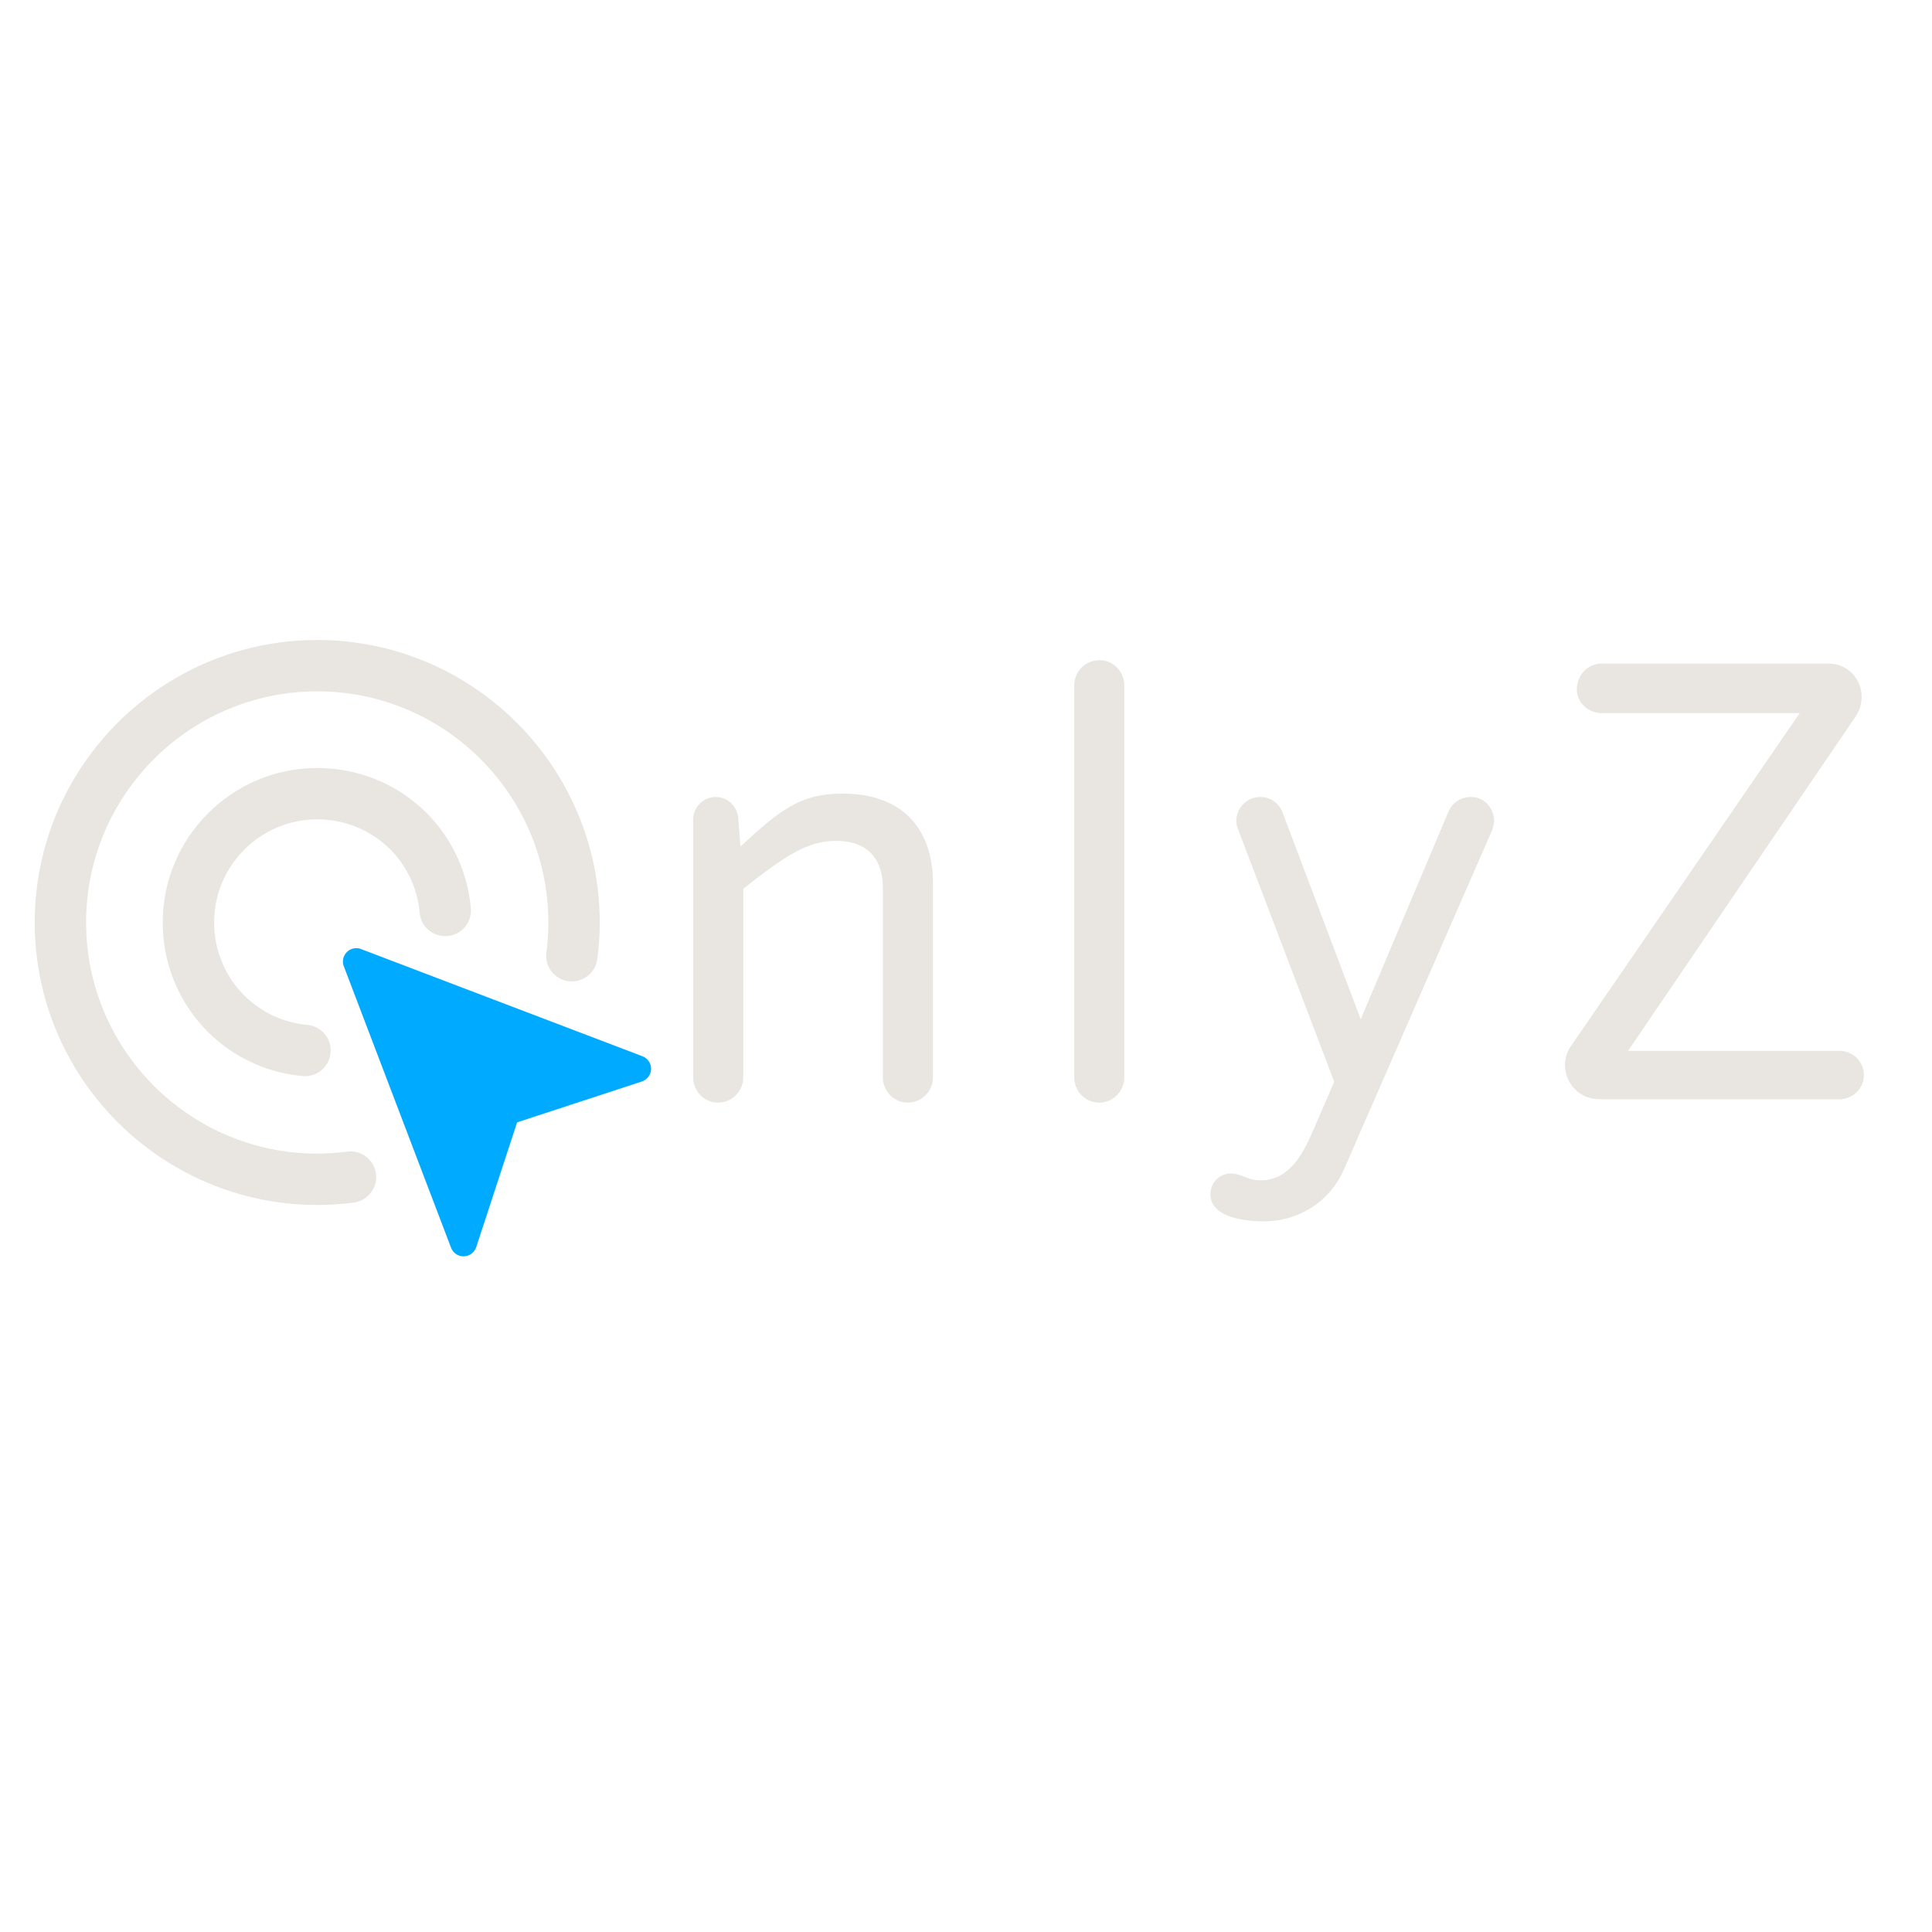<svg xmlns="http://www.w3.org/2000/svg" xmlns:xlink="http://www.w3.org/1999/xlink" width="500" zoomAndPan="magnify" viewBox="0 0 375 375" height="500" preserveAspectRatio="xMidYMid meet" version="1.0"><defs><g/><clipPath id="3d8d1139db"><path d="M 66 184 L 126.637 184 L 126.637 244 L 66 244 Z M 66 184 " clip-rule="nonzero"/></clipPath><clipPath id="53ae19657c"><path d="M 6.742 124.223 L 117 124.223 L 117 234 L 6.742 234 Z M 6.742 124.223 " clip-rule="nonzero"/></clipPath></defs><g fill="#e9e6e1" fill-opacity="1"><g transform="translate(125.259, 213.361)"><g><path d="M 55.828 -41.953 C 55.828 -51.676 50.695 -59.324 38.238 -59.324 C 30.152 -59.324 26.113 -56.156 18.465 -49.055 L 18.027 -54.625 C 17.809 -56.922 15.949 -58.668 13.656 -58.668 C 11.254 -58.668 9.285 -56.703 9.285 -54.301 L 9.285 -4.262 C 9.285 -1.641 11.363 0.656 14.094 0.656 C 16.824 0.656 19.012 -1.531 19.012 -4.262 L 19.012 -40.859 C 27.094 -47.199 31.355 -50.148 37.035 -50.148 C 43.812 -50.148 46.105 -45.887 46.105 -41.078 L 46.105 -4.262 C 46.105 -1.531 48.289 0.656 50.914 0.656 C 53.645 0.656 55.828 -1.531 55.828 -4.262 Z M 55.828 -41.953 "/></g></g></g><g fill="#e9e6e1" fill-opacity="1"><g transform="translate(198.781, 213.361)"><g><path d="M 19.445 -4.262 L 19.445 -80.301 C 19.445 -83.031 17.262 -85.219 14.641 -85.219 C 11.91 -85.219 9.723 -83.031 9.723 -80.301 L 9.723 -4.262 C 9.723 -1.531 11.91 0.656 14.531 0.656 C 17.262 0.656 19.445 -1.531 19.445 -4.262 Z M 19.445 -4.262 "/></g></g></g><g fill="#e9e6e1" fill-opacity="1"><g transform="translate(235.815, 213.361)"><g><path d="M 8.957 15.734 C 7.648 15.734 6.555 15.406 5.789 15.078 L 4.918 14.75 C 4.262 14.531 3.605 14.422 3.059 14.422 C 0.875 14.422 -0.875 16.168 -0.875 18.465 C -0.875 22.508 4.699 23.707 9.504 23.707 C 15.516 23.707 22.07 20.539 25.129 13.438 L 53.754 -52.113 C 53.973 -52.77 54.191 -53.426 54.191 -53.973 C 54.191 -56.484 52.332 -58.668 49.711 -58.668 C 47.742 -58.668 46.105 -57.578 45.34 -55.828 L 28.297 -15.516 L 13.109 -55.719 C 12.453 -57.469 10.707 -58.668 8.848 -58.668 C 6.117 -58.668 4.152 -56.484 4.152 -53.973 C 4.152 -53.535 4.262 -52.988 4.48 -52.441 L 23.16 -3.387 L 18.793 6.664 C 17.043 10.707 14.312 15.734 8.957 15.734 Z M 8.957 15.734 "/></g></g></g><g fill="#e9e6e1" fill-opacity="1"><g transform="translate(301.034, 213.361)"><g><path d="M 48.289 -74.949 L 3.934 -10.379 C 3.059 -9.176 2.73 -7.867 2.73 -6.664 C 2.73 -3.168 5.461 0 9.395 0 L 56.047 0 C 58.559 0 60.746 -2.074 60.746 -4.699 C 60.746 -7.32 58.559 -9.395 56.047 -9.395 L 14.969 -9.395 L 59.215 -74.402 C 59.98 -75.602 60.309 -76.805 60.309 -78.117 C 60.309 -81.504 57.688 -84.562 53.863 -84.562 L 9.832 -84.562 C 7.102 -84.562 5.027 -82.27 5.027 -79.535 C 5.027 -77.023 7.211 -74.949 9.832 -74.949 Z M 48.289 -74.949 "/></g></g></g><g clip-path="url(#3d8d1139db)"><path fill="#00abff" d="M 126.375 207.445 C 126.375 208.59 125.621 209.578 124.582 209.918 L 100.371 217.848 L 92.438 242.059 C 92.094 243.102 91.109 243.852 89.969 243.852 C 88.852 243.852 87.914 243.148 87.551 242.188 L 66.742 187.574 C 66.609 187.285 66.559 186.977 66.559 186.641 C 66.559 185.207 67.73 184.035 69.16 184.035 C 69.5 184.035 69.809 184.086 70.098 184.223 L 124.715 205.027 C 125.672 205.387 126.375 206.324 126.375 207.445 Z M 126.375 207.445 " fill-opacity="1" fill-rule="nonzero"/></g><g clip-path="url(#53ae19657c)"><path fill="#e9e6e1" d="M 61.574 233.883 C 31.344 233.883 6.742 209.285 6.742 179.051 C 6.742 148.82 31.344 124.223 61.574 124.223 C 91.805 124.223 116.406 148.82 116.406 179.051 C 116.406 181.496 116.246 183.898 115.926 186.191 C 115.559 188.918 113.031 190.816 110.312 190.449 C 107.582 190.074 105.68 187.555 106.059 184.828 C 106.312 182.984 106.438 181.043 106.438 179.051 C 106.438 154.32 86.312 134.191 61.574 134.191 C 36.836 134.191 16.711 154.32 16.711 179.051 C 16.711 203.785 36.836 223.914 61.574 223.914 C 63.547 223.914 65.492 223.785 67.355 223.531 C 70.074 223.137 72.602 225.066 72.969 227.793 C 73.34 230.52 71.43 233.031 68.703 233.406 C 66.395 233.723 63.996 233.883 61.574 233.883 Z M 61.574 233.883 " fill-opacity="1" fill-rule="nonzero"/></g><path fill="#e9e6e1" d="M 59.207 208.887 C 59.051 208.887 58.898 208.879 58.738 208.867 C 43.266 207.43 31.59 194.609 31.59 179.047 C 31.59 162.52 45.035 149.07 61.57 149.07 C 77.18 149.07 90 160.77 91.387 176.281 C 91.633 179.023 89.613 181.445 86.867 181.688 C 84.039 181.895 81.703 179.906 81.457 177.168 C 80.531 166.828 71.98 159.035 61.57 159.035 C 50.539 159.035 41.562 168.008 41.562 179.043 C 41.562 189.426 49.348 197.973 59.664 198.938 C 62.406 199.191 64.422 201.617 64.168 204.359 C 63.926 206.945 61.754 208.887 59.207 208.887 Z M 59.207 208.887 " fill-opacity="1" fill-rule="nonzero"/></svg>
